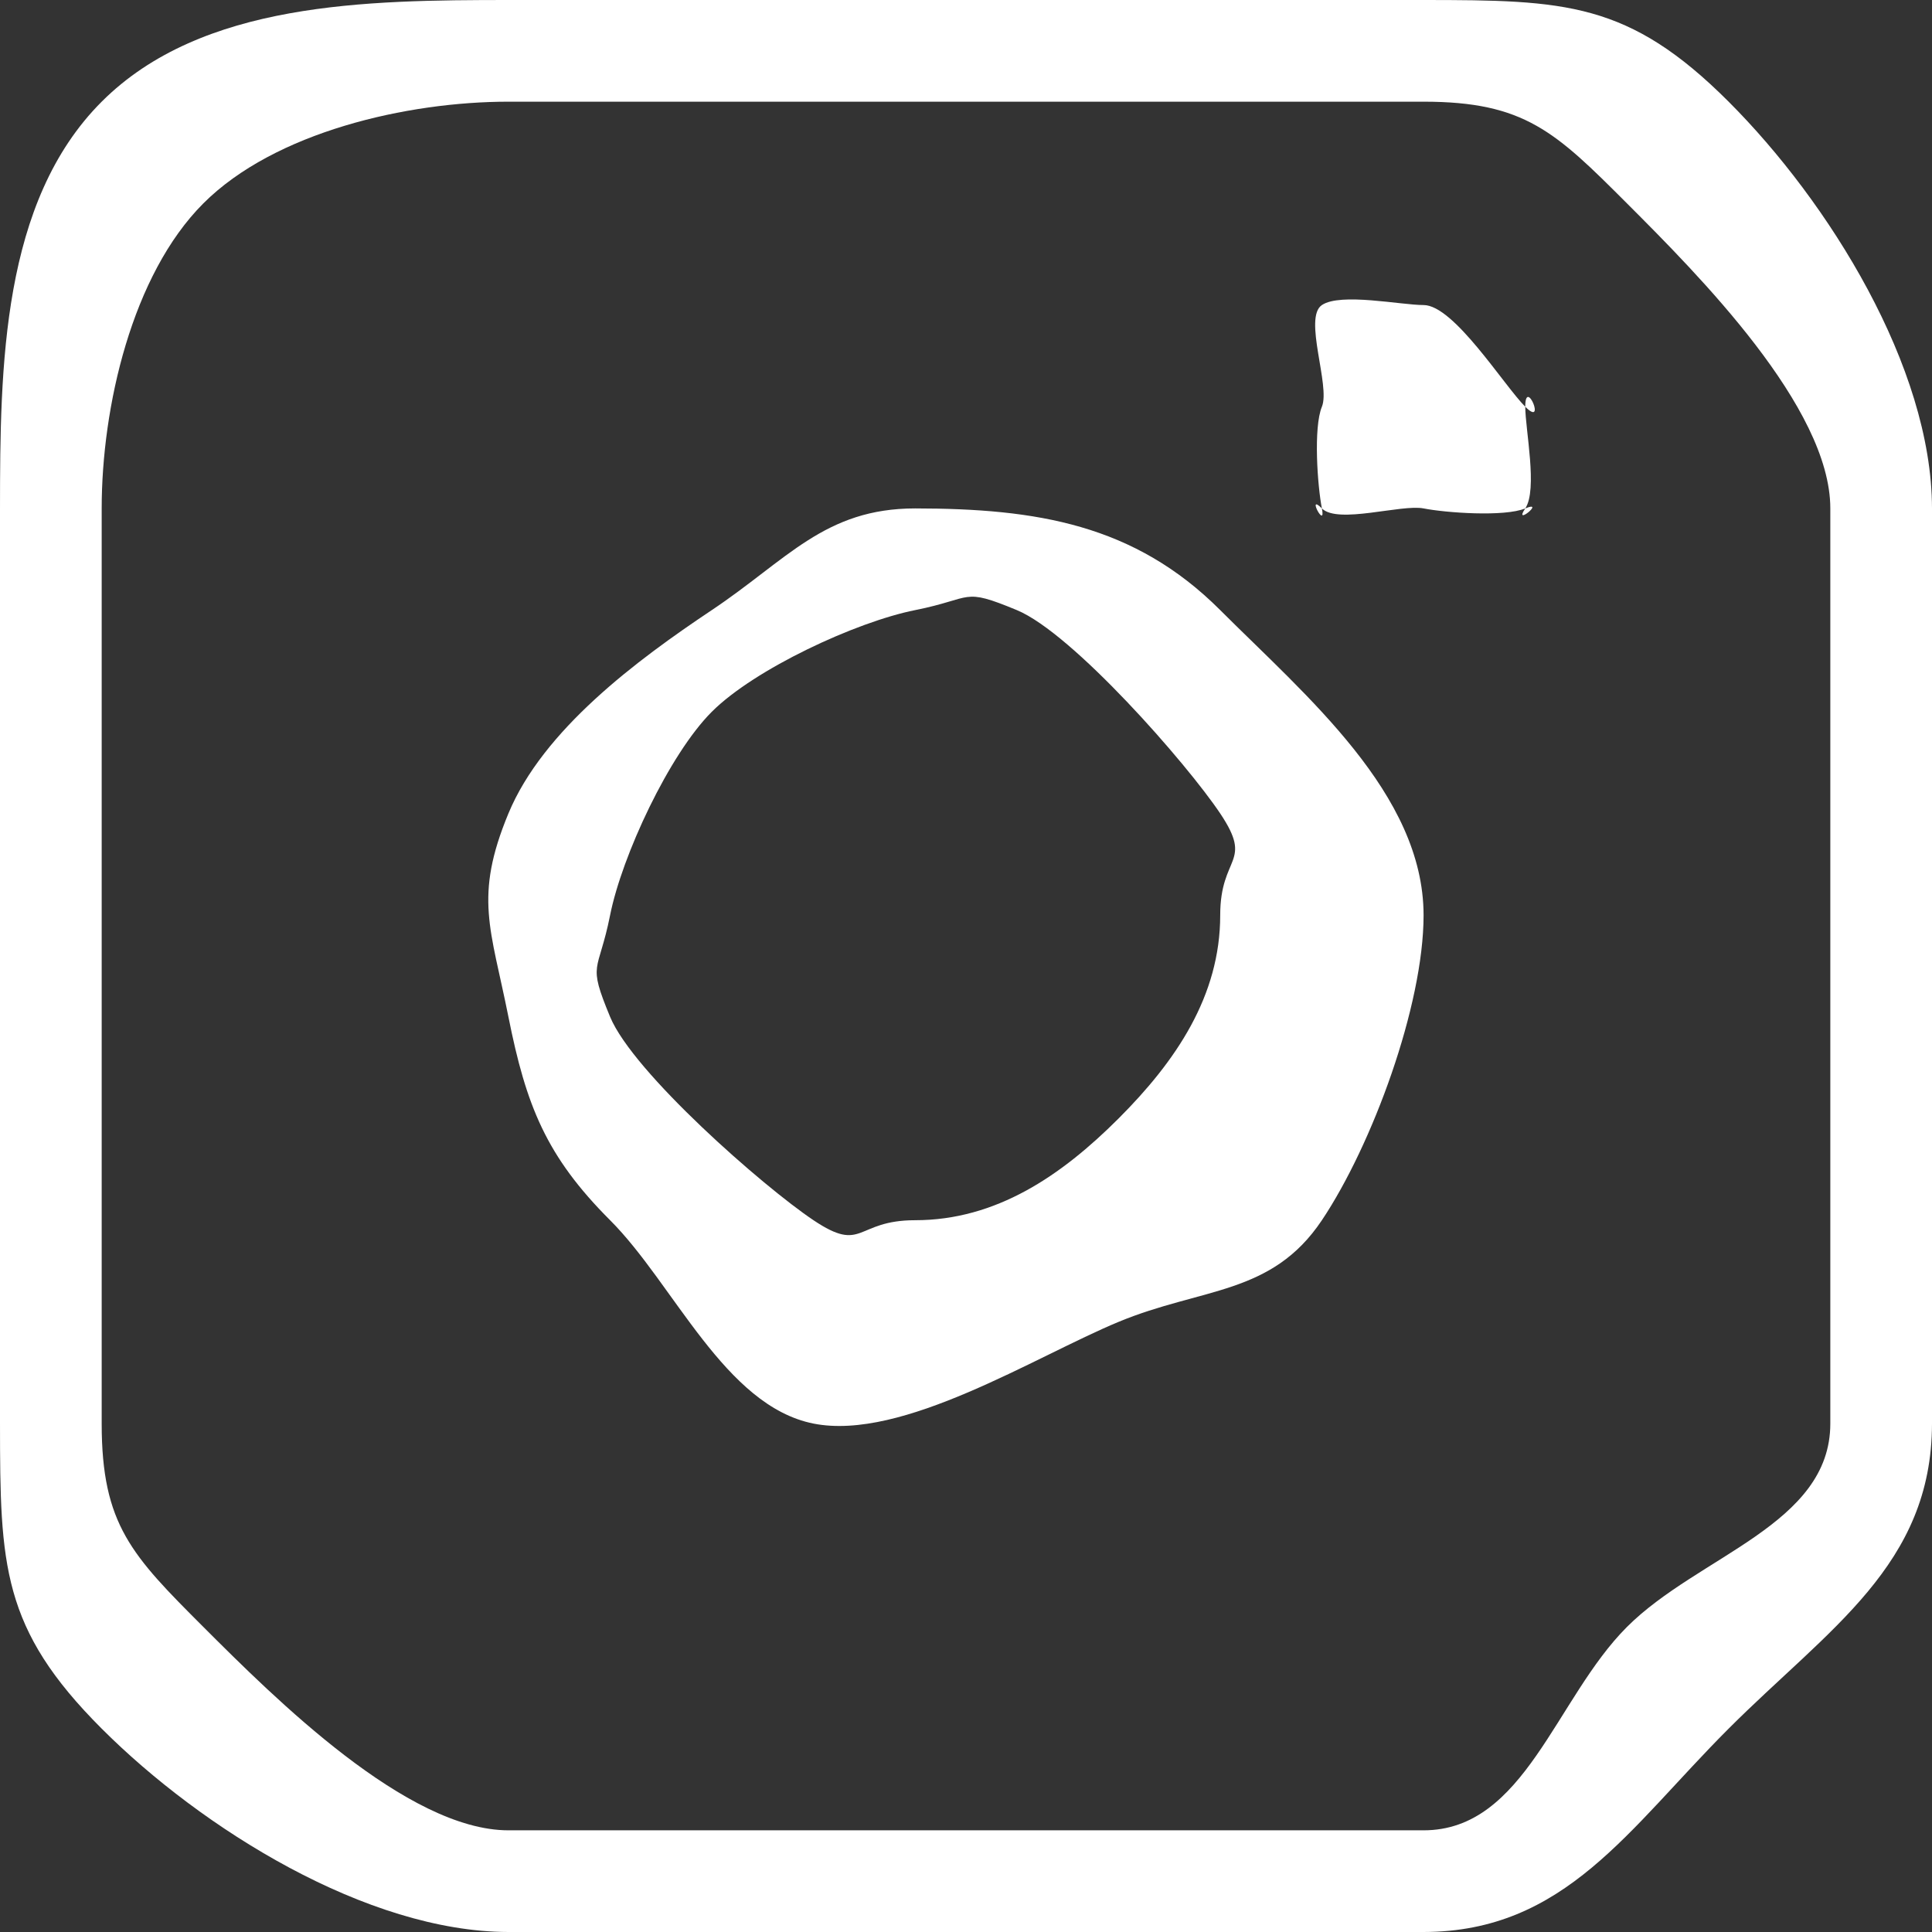 <svg width="19" height="19" viewBox="0 0 19 19" fill="none" xmlns="http://www.w3.org/2000/svg">
<rect x="0" y="0" width="19" height="19" fill="#333333" stroke="none"/>
<path d="M9 5C8.11 5 7.74 5.506 7 6C6.26 6.494 5.341 7.178 5 8C4.659 8.822 4.826 9.127 5 10C5.174 10.873 5.371 11.371 6 12C6.629 12.629 7.127 13.826 8 14C8.873 14.174 10.178 13.341 11 13C11.822 12.659 12.505 12.74 13 12C13.495 11.26 14 9.89 14 9C13.999 7.807 12.844 6.844 12 6C11.156 5.156 10.193 5.001 9 5ZM9 12C8.407 12 8.493 12.33 8 12C7.507 11.67 6.227 10.548 6 10C5.773 9.452 5.884 9.582 6 9C6.116 8.418 6.58 7.42 7 7C7.42 6.58 8.418 6.116 9 6C9.582 5.884 9.452 5.773 10 6C10.548 6.227 11.67 7.507 12 8C12.33 8.493 12 8.407 12 9C12 9.796 11.563 10.437 11 11C10.437 11.563 9.796 12 9 12ZM14 0H5C3.608 0.001 1.984 0.016 1 1C0.016 1.984 0.001 3.608 0 5V14C0.001 15.392 0.016 16.016 1 17C1.984 17.984 3.608 18.998 5 19H14C15.392 18.998 16.016 17.984 17 17C17.984 16.016 18.998 15.392 19 14V5C18.998 3.608 17.984 1.984 17 1C16.016 0.016 15.392 0.001 14 0ZM18 14C18 14.995 16.703 15.297 16 16C15.297 16.703 14.995 18 14 18H5C4.005 18 2.703 16.703 2 16C1.297 15.297 1 14.995 1 14V5C1 4.005 1.297 2.703 2 2C2.703 1.297 4.005 1 5 1H14C14.995 1 15.297 1.297 16 2C16.703 2.703 18 4.005 18 5V14ZM15 4C15 4.223 15.124 4.815 15 5C14.876 5.185 15.206 4.915 15 5C14.794 5.085 14.218 5.043 14 5C13.782 4.957 13.157 5.157 13 5C12.843 4.843 13.043 5.218 13 5C12.957 4.782 12.915 4.206 13 4C13.085 3.794 12.815 3.124 13 3C13.185 2.876 13.777 3 14 3C14.298 3 14.789 3.789 15 4C15.211 4.211 15 3.702 15 4Z" fill="white"/>
</svg>
